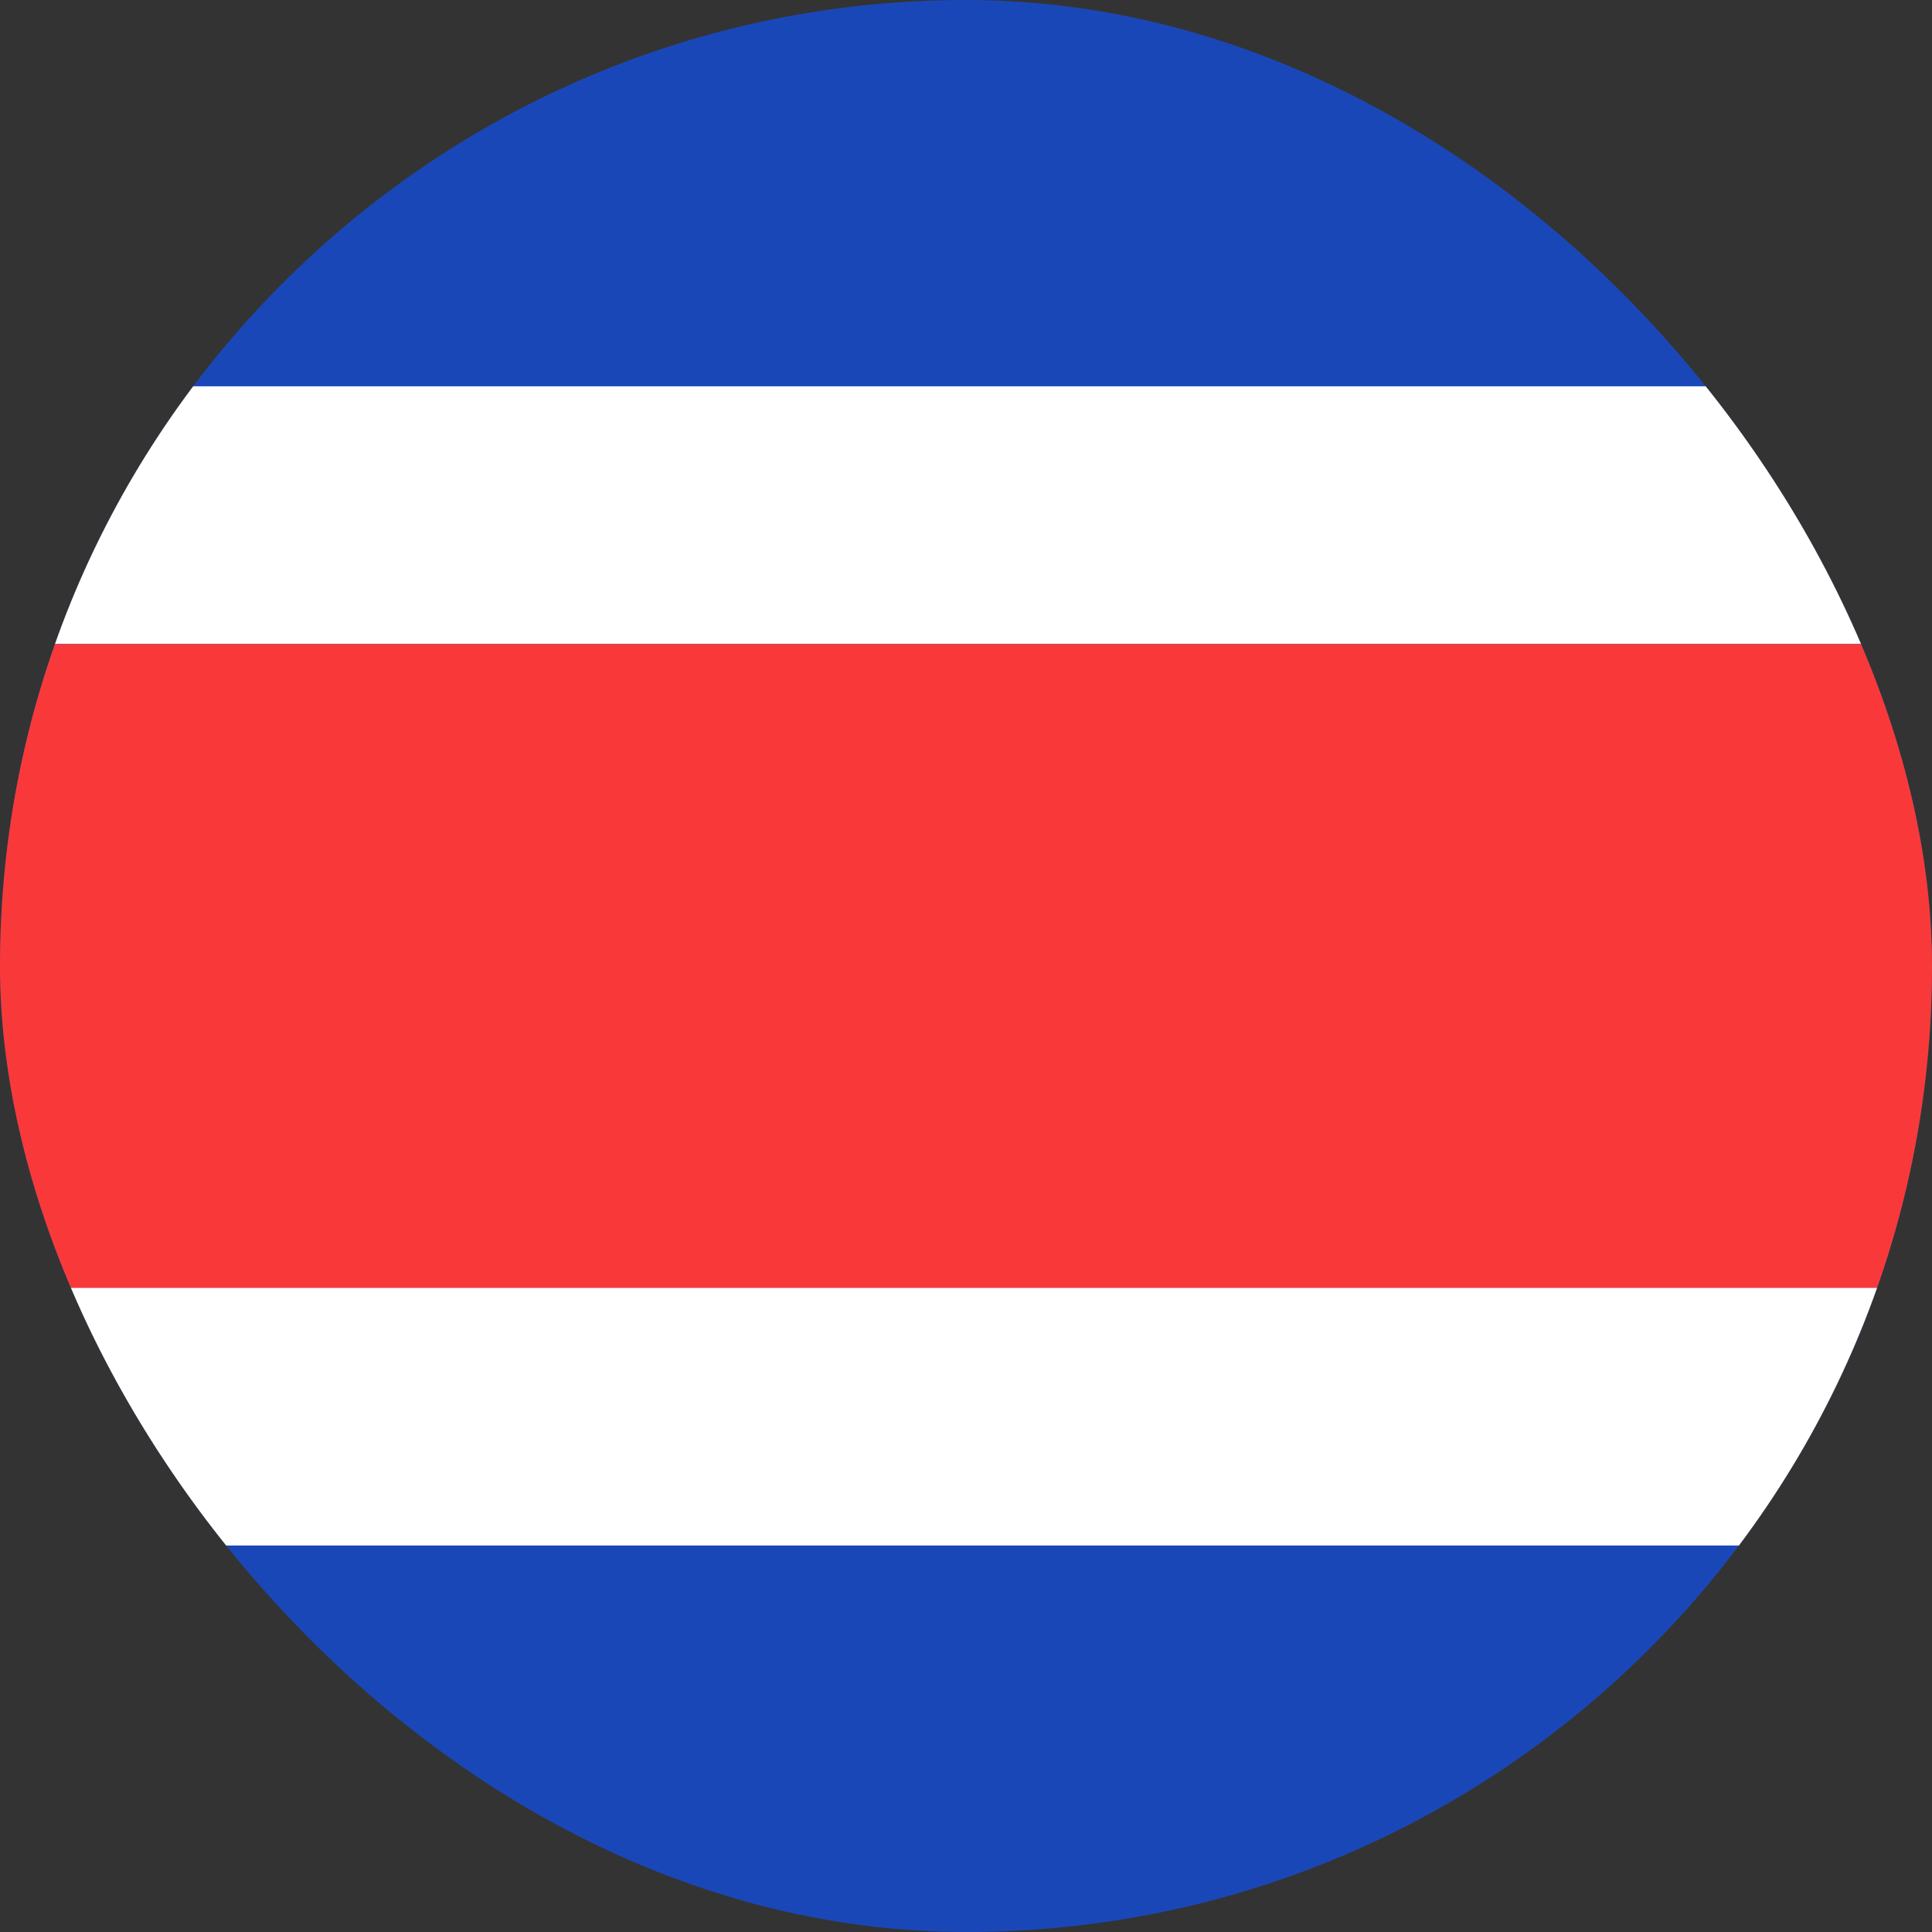 <svg width="16" height="16" viewBox="0 0 16 16" fill="none" xmlns="http://www.w3.org/2000/svg">
<rect x="0" y="0" width="16" height="16" fill="#333333" stroke="none"/>
<g clip-path="url(#clip0_1467_179830)">
<rect width="16" height="16" rx="8" fill="#1A47B8"/>
<path fill-rule="evenodd" clip-rule="evenodd" d="M-3.2 3.199H19.2V5.333H-3.2V3.199Z" fill="white"/>
<path fill-rule="evenodd" clip-rule="evenodd" d="M-3.2 5.334H19.2V10.667H-3.2V5.334Z" fill="#F93939"/>
<path fill-rule="evenodd" clip-rule="evenodd" d="M-3.2 10.666H19.2V12.799H-3.2V10.666Z" fill="white"/>
</g>
<defs>
<clipPath id="clip0_1467_179830">
<rect width="16" height="16" rx="8" fill="white"/>
</clipPath>
</defs>
</svg>
